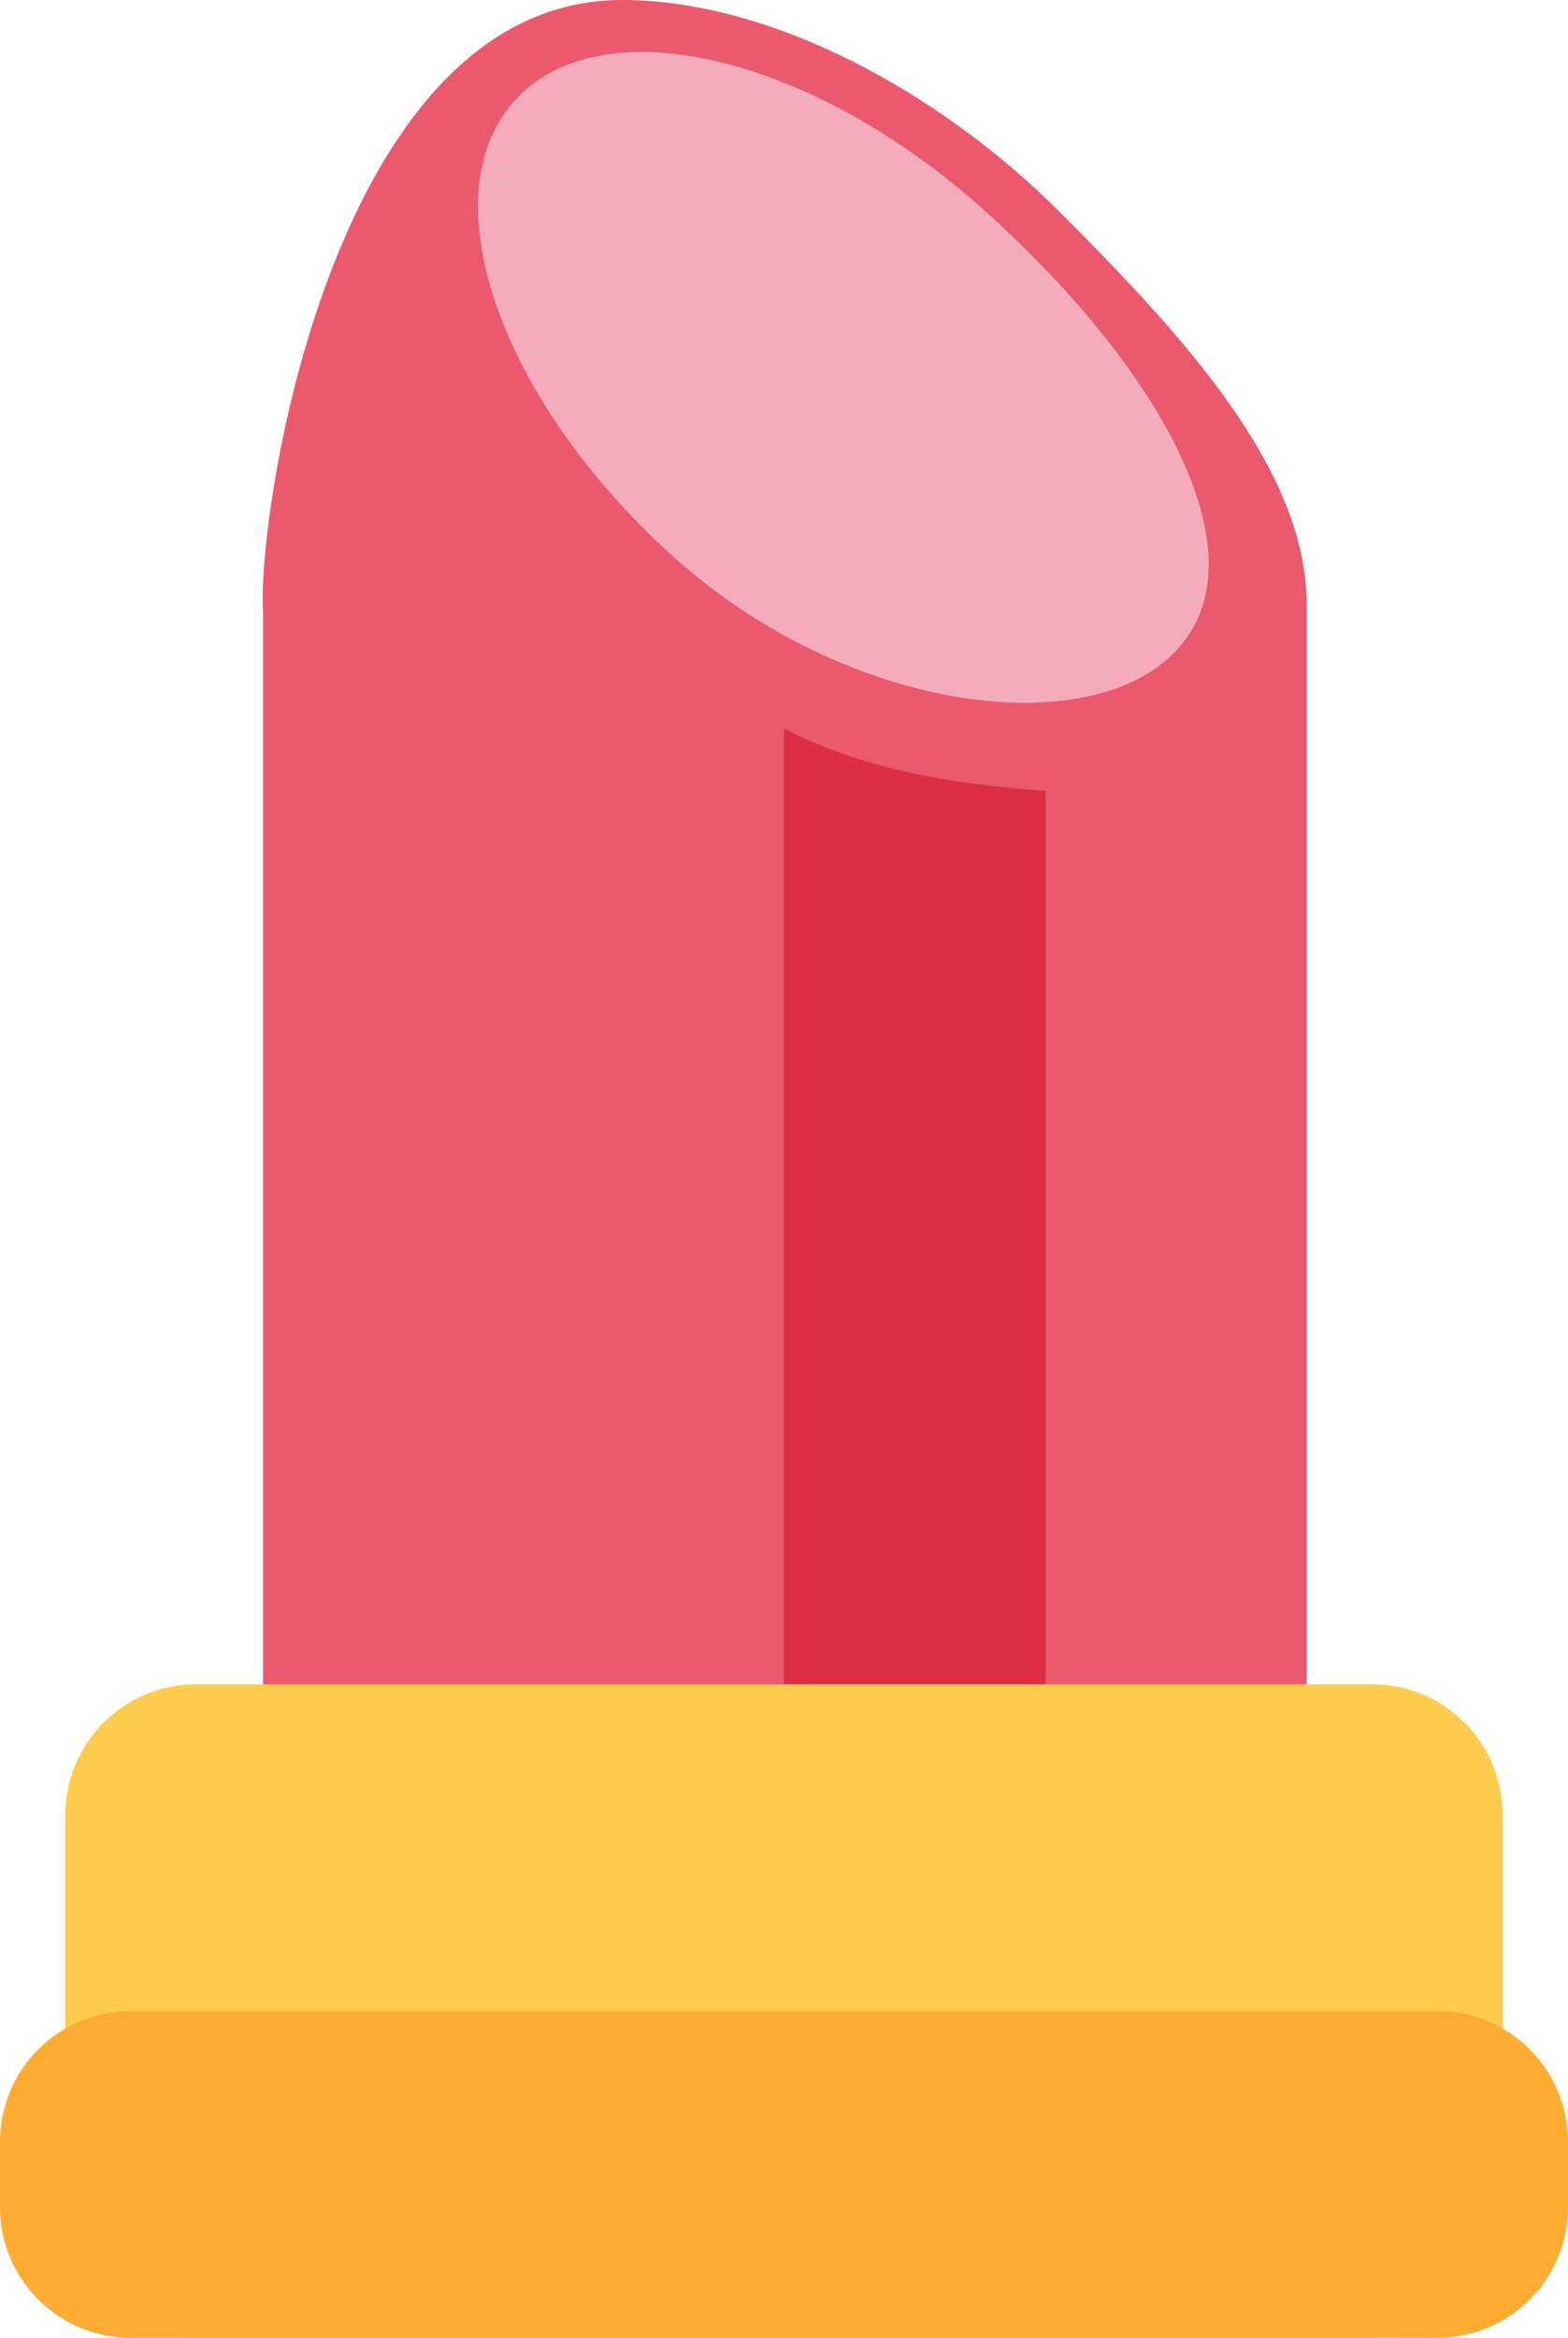<?xml version="1.0" encoding="UTF-8" standalone="no"?>
<svg
   xmlns:dc="http://purl.org/dc/elements/1.1/"
   xmlns:cc="http://creativecommons.org/ns#"
   xmlns:rdf="http://www.w3.org/1999/02/22-rdf-syntax-ns#"
   xmlns:svg="http://www.w3.org/2000/svg"
   xmlns="http://www.w3.org/2000/svg"
   xmlns:sodipodi="http://sodipodi.sourceforge.net/DTD/sodipodi-0.dtd"
   xmlns:inkscape="http://www.inkscape.org/namespaces/inkscape"
   viewBox="0 0 24 35.768"
   id="svg2"
   version="1.1"
   inkscape:version="0.91 r13725"
   sodipodi:docname="1f484.svg"
   width="24"
   height="35.768">
  <defs
     id="defs16" />
  <sodipodi:namedview
     pagecolor="#ffffff"
     bordercolor="#666666"
     borderopacity="1"
     objecttolerance="10"
     gridtolerance="10"
     guidetolerance="10"
     inkscape:pageopacity="0"
     inkscape:pageshadow="2"
     inkscape:window-width="640"
     inkscape:window-height="480"
     id="namedview14"
     showgrid="false"
     inkscape:zoom="6.5555556"
     inkscape:cx="11"
     inkscape:cy="18"
     inkscape:window-x="0"
     inkscape:window-y="0"
     inkscape:window-maximized="0"
     inkscape:current-layer="svg2" />
  <path
     d="m 9.522,0 c 2.246,0 4.832,1.375 6.703,3.249 C 18.098,5.123 20,7.176 20,9.247 l 0,17.204 -15.974,0.031 0,-17.132 C 3.933,7.844 5.101,0 9.522,0"
     id="path4"
     inkscape:connector-curvature="0"
     style="fill:#ea596e" />
  <path
     d="m 12,11.146 0,16.622 c 0,1.104 0.896,0 2,0 l 0,2 c 1.104,0 2,-0.896 2,-2 l 0,-15.667 c -1.258,-0.104 -2.65,-0.262 -4,-0.955 z"
     id="path6"
     inkscape:connector-curvature="0"
     style="fill:#dd2e44" />
  <path
     d="m 15.072,3.223 c 2.664,2.391 4.277,5.236 2.961,6.699 -1.314,1.463 -5.06,0.991 -7.721,-1.4 C 7.651,6.132 6.559,3.006 7.873,1.543 9.189,0.08 12.411,0.831 15.072,3.223"
     id="path8"
     inkscape:connector-curvature="0"
     style="fill:#f4abba" />
  <path
     d="m 23,33.768 c 0,1.104 -0.896,2 -2,2 l -18,0 c -1.104,0 -2,-0.896 -2,-2 l 0,-6 c 0,-1.104 0.896,-2 2,-2 l 18,0 c 1.104,0 2,0.896 2,2 l 0,6 z"
     id="path10"
     inkscape:connector-curvature="0"
     style="fill:#ffcc4d" />
  <path
     d="m 24,33.768 c 0,1.104 -0.896,2 -2,2 l -20,0 c -1.104,0 -2,-0.896 -2,-2 l 0,-1 c 0,-1.104 0.896,-2 2,-2 l 20,0 c 1.104,0 2,0.896 2,2 l 0,1 z"
     id="path12"
     inkscape:connector-curvature="0"
     style="fill:#ffac33" />
</svg>
